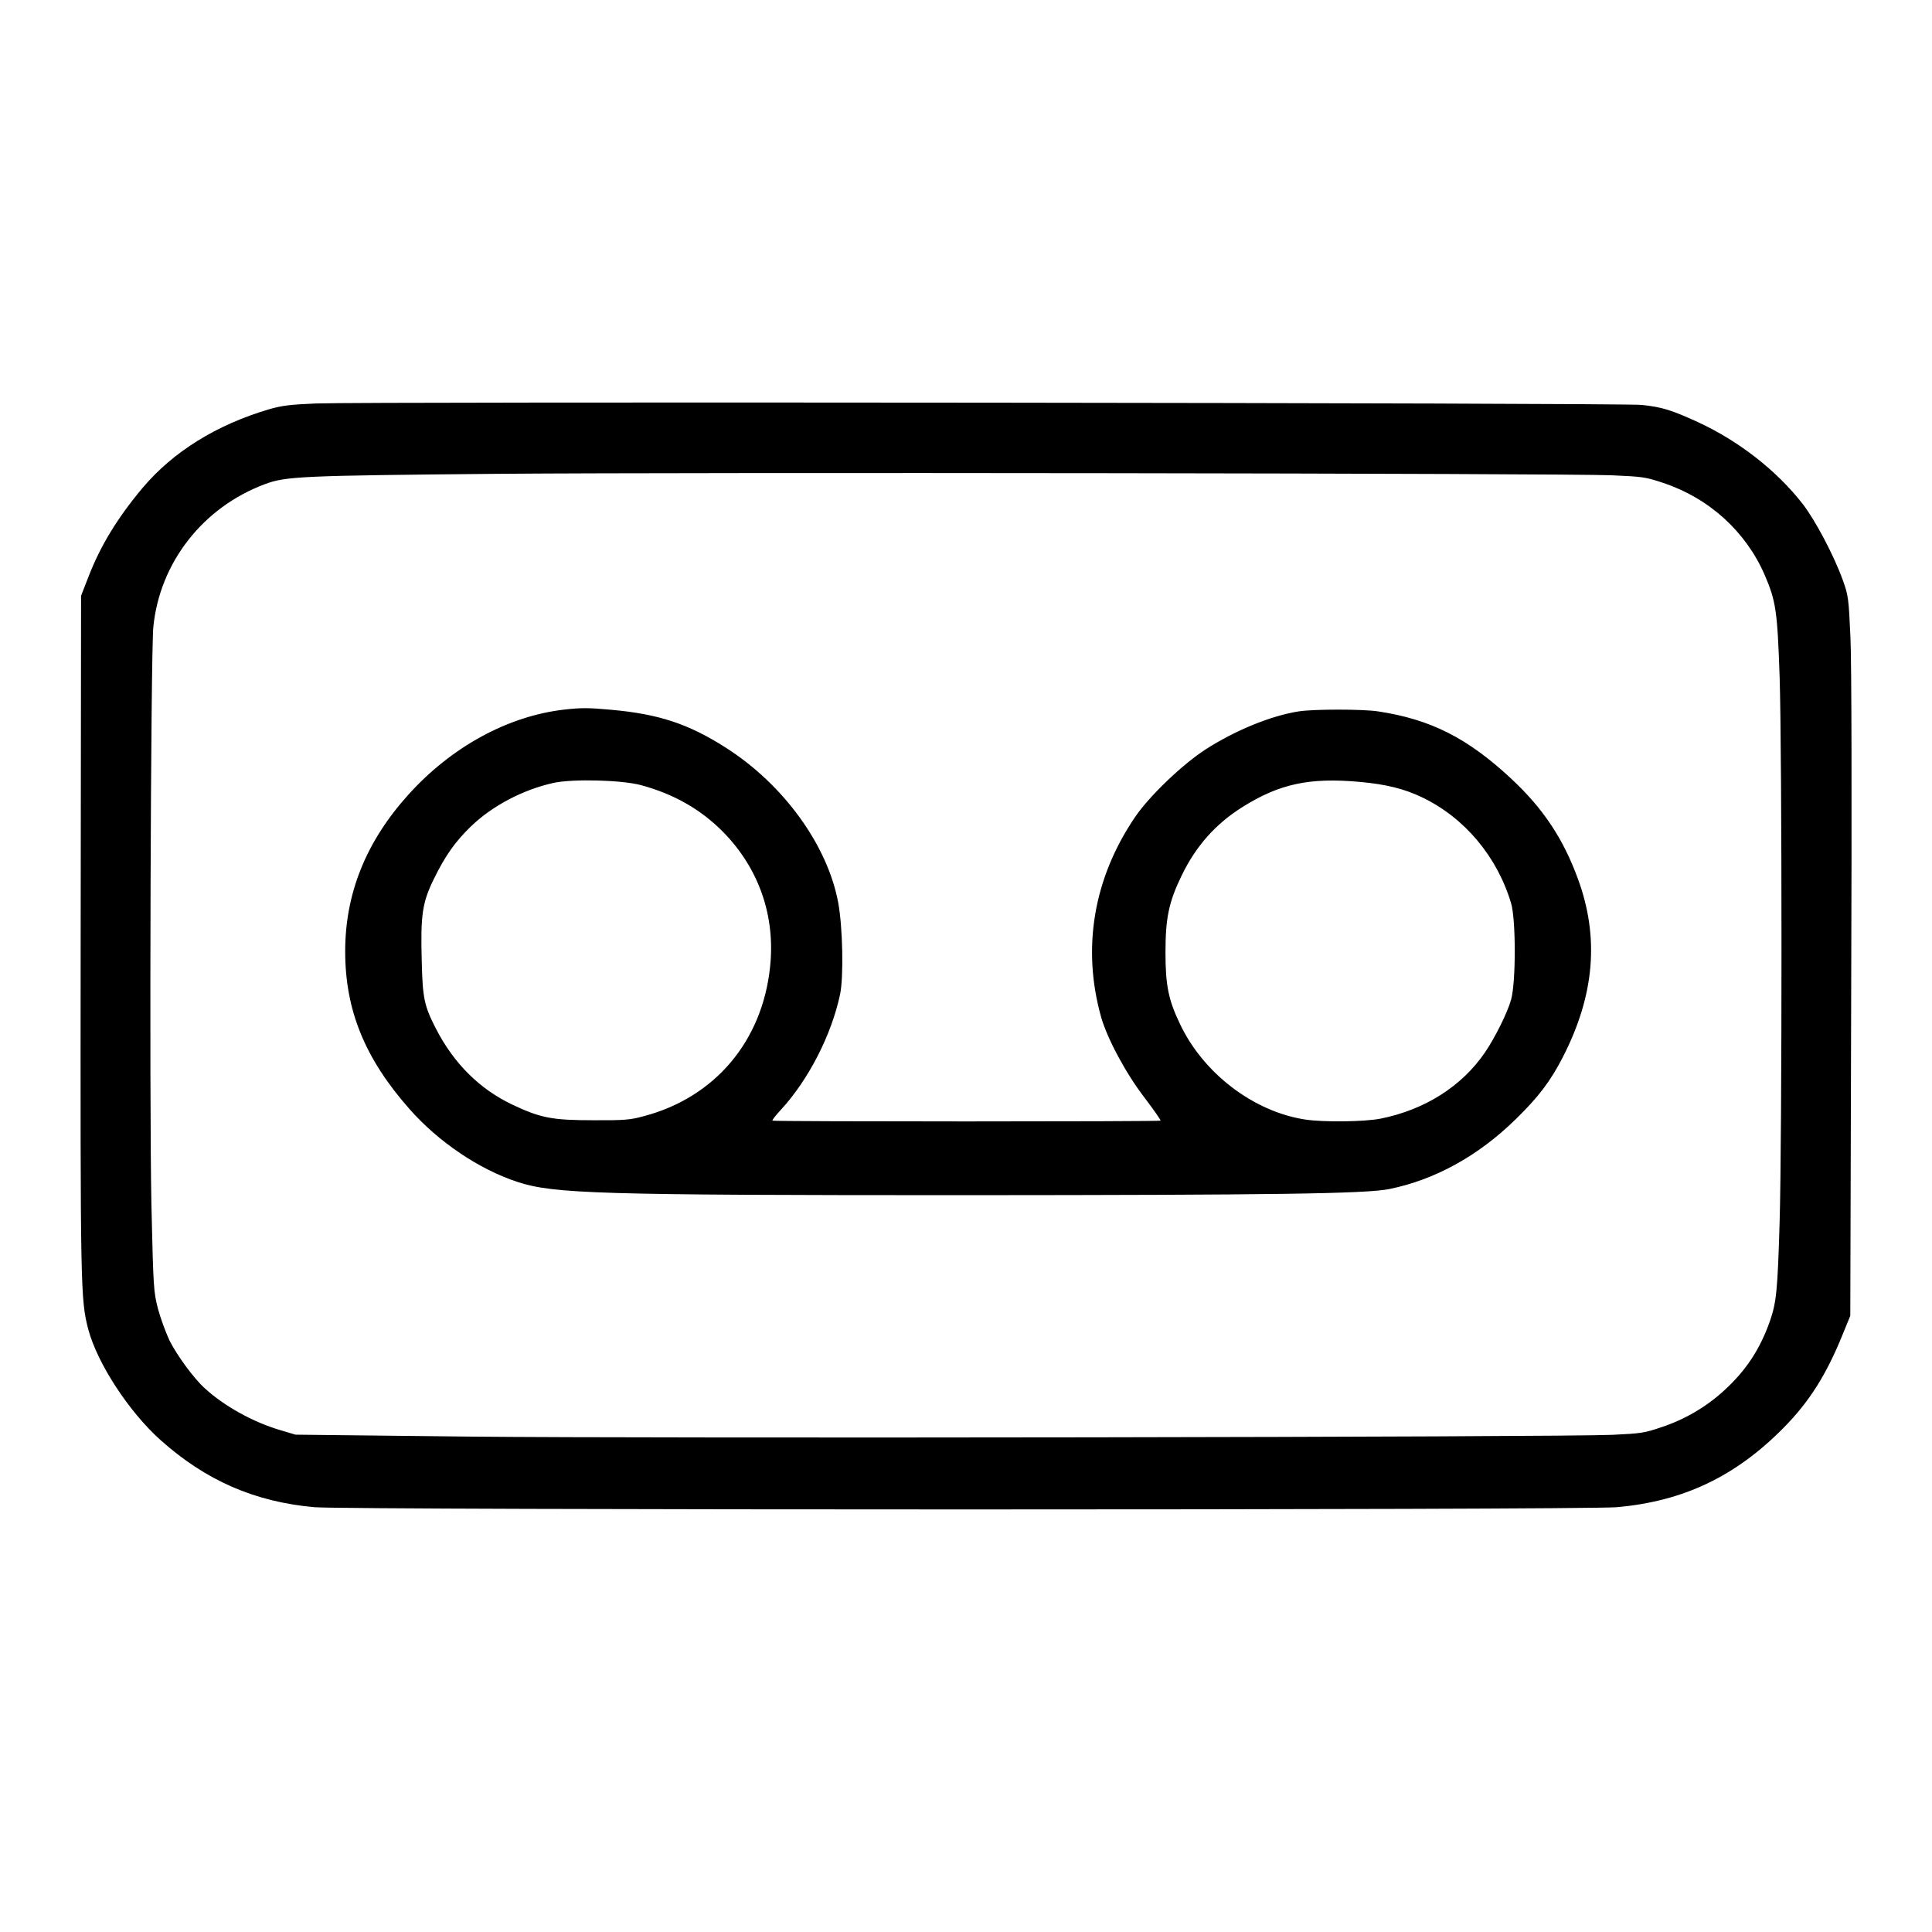 <svg width="24" height="24" viewBox="0 0 24 24" fill="none" xmlns="http://www.w3.org/2000/svg">
<path d="M3.93 5.012C3.604 5.025 3.503 5.038 3.343 5.084C2.69 5.277 2.153 5.609 1.771 6.061C1.461 6.431 1.247 6.78 1.099 7.165L1.007 7.401L1.002 11.6C0.998 16.021 1 16.143 1.097 16.515C1.209 16.935 1.6 17.536 1.993 17.888C2.557 18.392 3.164 18.657 3.907 18.723C4.348 18.76 19.651 18.76 20.084 18.723C20.911 18.65 21.558 18.342 22.154 17.739C22.48 17.409 22.691 17.072 22.895 16.565L22.985 16.345L22.996 12.389C23.005 9.856 23.001 8.247 22.987 7.919C22.965 7.427 22.96 7.397 22.893 7.209C22.783 6.903 22.551 6.463 22.392 6.258C22.068 5.843 21.599 5.478 21.093 5.244C20.763 5.093 20.644 5.056 20.392 5.03C20.152 5.004 4.559 4.988 3.93 5.012ZM20.017 5.904C20.41 5.921 20.444 5.926 20.664 6C20.944 6.093 21.2 6.243 21.417 6.439C21.633 6.636 21.805 6.874 21.92 7.139C22.062 7.467 22.079 7.591 22.107 8.4C22.138 9.348 22.138 14.168 22.107 15.184C22.082 16.041 22.066 16.181 21.987 16.41C21.864 16.76 21.689 17.026 21.415 17.276C21.193 17.478 20.929 17.633 20.642 17.728C20.426 17.802 20.385 17.807 20.028 17.824C19.361 17.853 8.179 17.87 5.84 17.846L3.671 17.822L3.48 17.765C3.146 17.667 2.782 17.466 2.541 17.243C2.409 17.125 2.195 16.832 2.105 16.651C2.048 16.523 2 16.392 1.962 16.257C1.908 16.045 1.905 16.006 1.881 14.968C1.854 13.652 1.872 8.125 1.905 7.786C1.944 7.395 2.094 7.022 2.339 6.709C2.583 6.396 2.912 6.156 3.289 6.015C3.548 5.917 3.737 5.908 6.177 5.886C8.7 5.865 19.422 5.88 20.017 5.904Z" fill="black"/>
<path d="M7.007 8.815C6.306 8.896 5.605 9.28 5.07 9.875C4.547 10.456 4.288 11.099 4.288 11.818C4.288 12.55 4.533 13.149 5.086 13.776C5.446 14.185 5.951 14.526 6.43 14.683C6.881 14.83 7.436 14.847 11.995 14.847C15.81 14.845 16.967 14.83 17.257 14.771C17.821 14.657 18.36 14.362 18.825 13.907C19.108 13.632 19.261 13.431 19.414 13.132C19.809 12.362 19.87 11.645 19.6 10.913C19.418 10.417 19.169 10.043 18.778 9.678C18.234 9.169 17.771 8.935 17.118 8.837C16.929 8.808 16.316 8.808 16.134 8.837C15.788 8.891 15.343 9.073 14.974 9.311C14.687 9.497 14.278 9.888 14.1 10.15C13.583 10.911 13.437 11.781 13.68 12.64C13.757 12.906 13.988 13.339 14.222 13.641C14.334 13.789 14.421 13.914 14.417 13.921C14.401 13.934 9.611 13.934 9.595 13.921C9.591 13.914 9.638 13.853 9.703 13.783C10.045 13.411 10.33 12.854 10.436 12.351C10.481 12.133 10.469 11.521 10.413 11.215C10.281 10.502 9.737 9.748 9.018 9.289C8.553 8.992 8.184 8.87 7.591 8.817C7.306 8.791 7.223 8.791 7.007 8.815ZM7.962 9.753C8.373 9.864 8.708 10.056 8.986 10.338C9.427 10.789 9.634 11.379 9.566 12.012C9.47 12.935 8.879 13.634 7.996 13.866C7.827 13.912 7.755 13.918 7.367 13.916C6.859 13.916 6.715 13.888 6.364 13.722C5.958 13.529 5.639 13.212 5.416 12.78C5.27 12.495 5.25 12.404 5.239 11.94C5.223 11.368 5.246 11.213 5.387 10.924C5.531 10.629 5.654 10.456 5.85 10.266C6.117 10.008 6.502 9.807 6.883 9.724C7.122 9.674 7.722 9.689 7.962 9.753ZM16.891 9.713C17.216 9.742 17.444 9.798 17.668 9.906C18.192 10.157 18.598 10.64 18.771 11.219C18.832 11.42 18.832 12.207 18.771 12.419C18.726 12.581 18.571 12.891 18.448 13.072C18.16 13.494 17.702 13.785 17.151 13.896C16.951 13.936 16.437 13.942 16.212 13.907C15.572 13.809 14.947 13.333 14.657 12.718C14.514 12.419 14.478 12.238 14.478 11.831C14.478 11.403 14.52 11.202 14.68 10.874C14.857 10.509 15.1 10.236 15.43 10.028C15.891 9.737 16.268 9.656 16.891 9.713Z" fill="black"/>
</svg>
